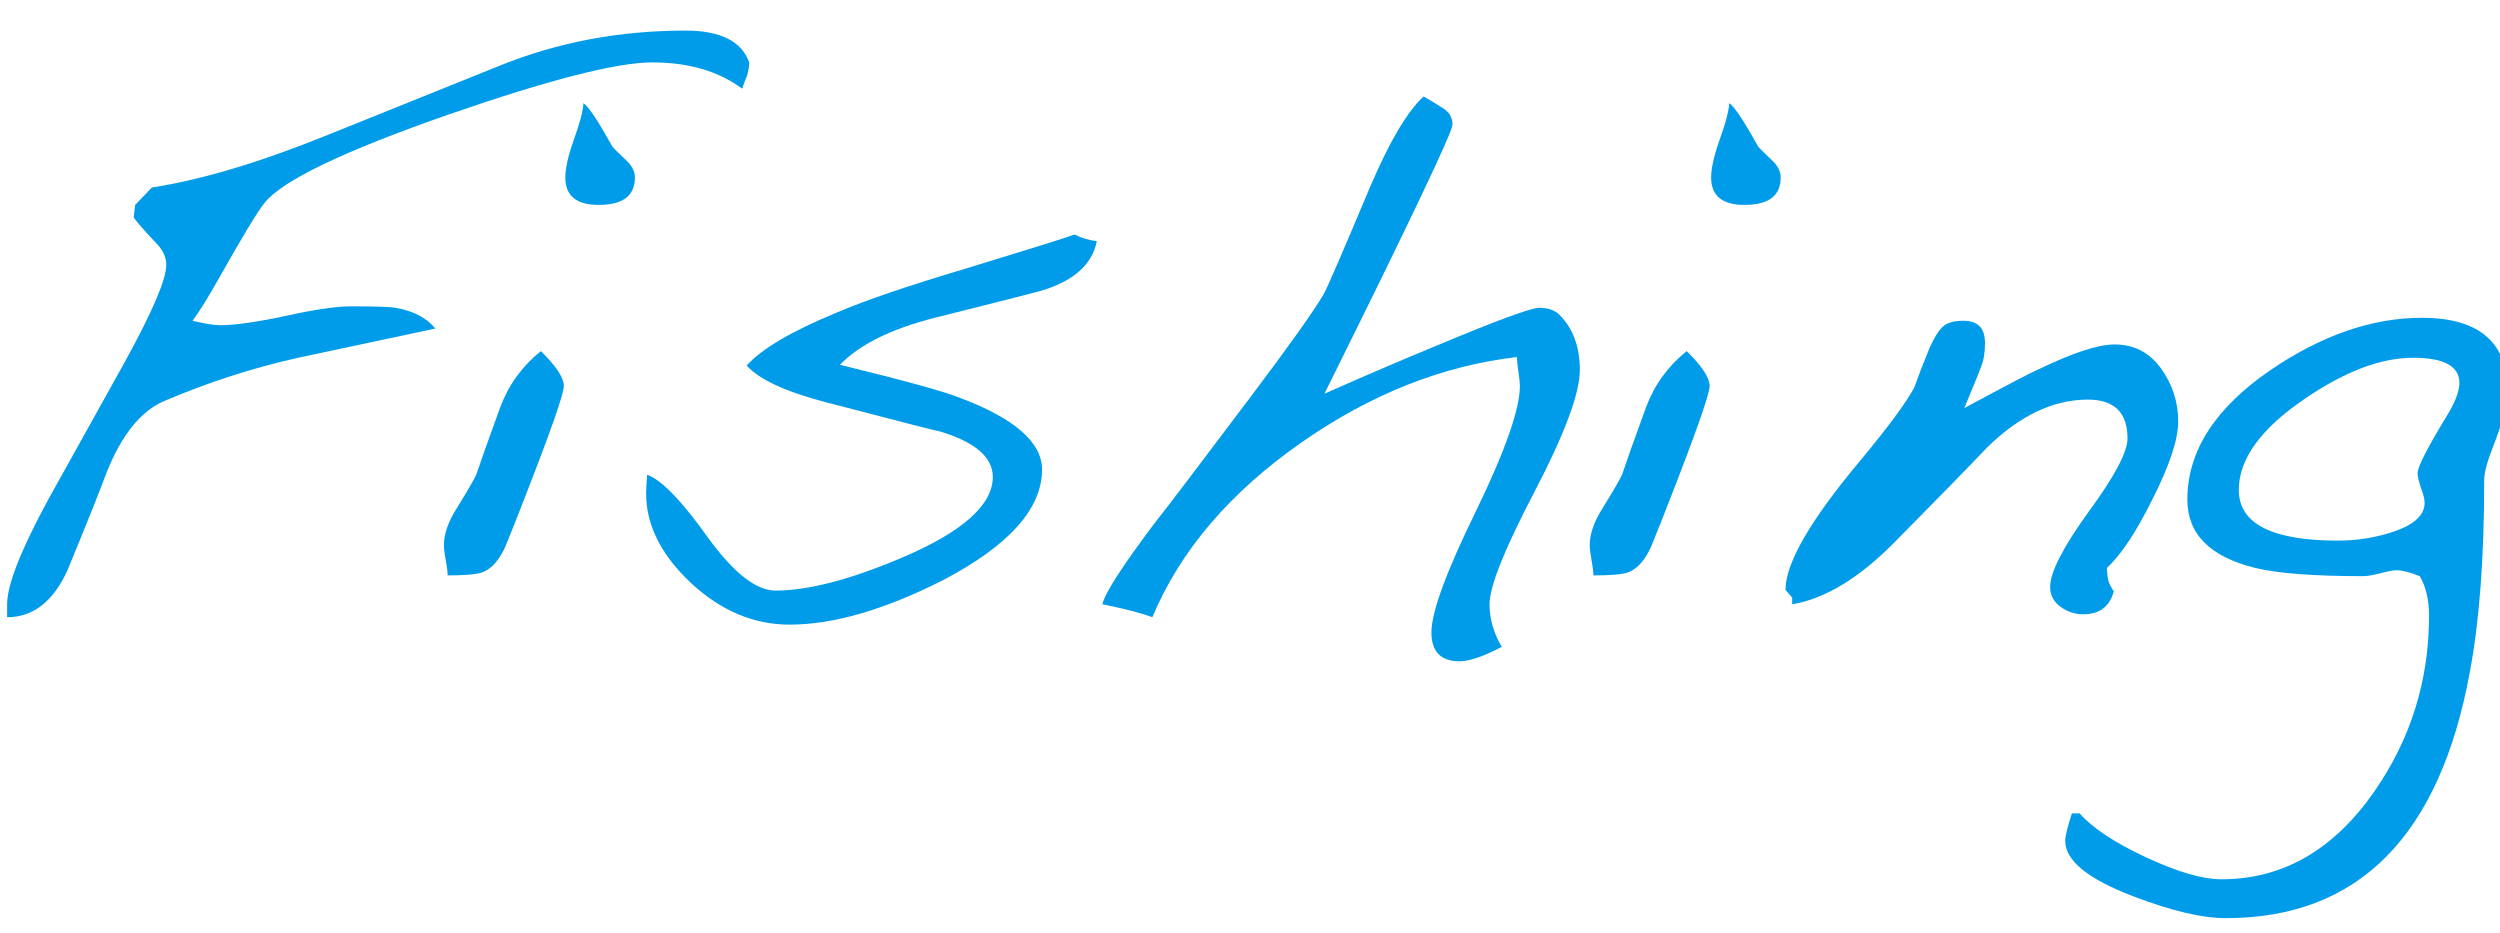 <?xml version="1.0" encoding="UTF-8" standalone="no"?>
<svg xmlns:xlink="http://www.w3.org/1999/xlink" height="58.0px" width="155.35px" xmlns="http://www.w3.org/2000/svg">
  <g transform="matrix(1, 0, 0, 1, -92.1, -12.45)">
    <g transform="matrix(1.0, 0.0, 0.0, 1.0, 0.0, 0.0)">
      <use fill="#009cea" height="58.0" transform="matrix(0.046, 0.0, 0.0, 0.046, 89.0, 50.0)" width="155.35" xlink:href="#font_Handwriting_-_Dakota_F0"/>
      <use fill="#009cea" height="58.0" transform="matrix(0.046, 0.0, 0.0, 0.046, 118.65, 50.0)" width="155.35" xlink:href="#font_Handwriting_-_Dakota_i0"/>
      <use fill="#009cea" height="58.0" transform="matrix(0.046, 0.0, 0.0, 0.046, 131.0, 50.0)" width="155.35" xlink:href="#font_Handwriting_-_Dakota_s0"/>
      <use fill="#009cea" height="58.0" transform="matrix(0.046, 0.0, 0.0, 0.046, 159.75, 50.0)" width="155.35" xlink:href="#font_Handwriting_-_Dakota_h0"/>
      <use fill="#009cea" height="58.0" transform="matrix(0.046, 0.0, 0.0, 0.046, 189.85, 50.0)" width="155.35" xlink:href="#font_Handwriting_-_Dakota_i0"/>
      <use fill="#009cea" height="58.0" transform="matrix(0.046, 0.0, 0.0, 0.046, 202.2, 50.0)" width="155.35" xlink:href="#font_Handwriting_-_Dakota_n0"/>
      <use fill="#009cea" height="58.0" transform="matrix(0.046, 0.0, 0.0, 0.046, 226.55, 50.0)" width="155.35" xlink:href="#font_Handwriting_-_Dakota_g0"/>
    </g>
  </g>
  <defs>
    <g id="font_Handwriting_-_Dakota_F0">
      <path d="M1079.5 -732.0 L1079.5 -732.0 Q1064.0 -775.0 993.5 -775.0 860.0 -775.0 743.5 -728.0 L510.0 -634.0 Q373.0 -578.5 272.5 -563.0 L250.0 -539.5 248.0 -523.0 Q249.0 -519.0 280.5 -485.5 292.0 -473.0 292.0 -458.5 292.0 -429.0 235.5 -326.5 161.0 -192.5 132.0 -140.5 77.0 -39.0 77.0 0.0 L77.0 17.5 Q130.0 17.5 159.0 -47.0 197.5 -140.5 211.0 -177.0 241.5 -254.0 289.0 -274.5 378.0 -312.5 470.0 -333.0 603.0 -361.5 655.5 -372.5 638.0 -394.0 602.0 -400.5 590.0 -402.5 541.5 -402.5 512.0 -402.5 453.0 -389.5 394.5 -377.0 364.5 -377.0 352.5 -377.0 327.5 -383.0 342.0 -402.5 365.5 -444.5 410.5 -524.5 425.0 -542.5 461.0 -587.5 673.0 -661.5 876.5 -732.0 948.5 -732.0 1022.0 -732.0 1070.0 -696.5 1075.0 -711.5 1076.5 -713.5 1079.5 -725.0 1079.5 -732.0" fill-rule="evenodd" stroke="none"/>
    </g>
    <g id="font_Handwriting_-_Dakota_i0">
      <path d="M184.5 -295.0 L184.5 -295.0 Q184.5 -311.5 153.5 -342.0 115.5 -311.5 98.5 -266.0 75.0 -201.5 66.5 -176.0 63.5 -168.0 40.0 -130.0 22.5 -102.5 22.5 -80.0 22.5 -72.5 25.0 -59.5 27.5 -46.0 27.5 -39.0 62.5 -39.0 74.0 -43.0 93.0 -50.0 105.5 -78.0 120.0 -113.5 127.0 -132.0 184.5 -278.5 184.5 -295.0 M280.5 -576.5 L280.5 -576.5 Q280.5 -589.0 268.5 -600.0 252.0 -615.5 250.0 -618.5 221.0 -670.5 211.0 -677.0 210.0 -660.5 198.0 -627.5 186.5 -595.0 186.5 -576.5 186.5 -539.5 231.5 -539.5 280.5 -539.5 280.5 -576.5" fill-rule="evenodd" stroke="none"/>
    </g>
    <g id="font_Handwriting_-_Dakota_s0">
      <path d="M636.0 -490.5 L636.0 -490.5 Q619.5 -492.5 606.0 -499.5 583.5 -491.5 459.0 -453.5 343.0 -419.0 284.5 -394.0 193.5 -356.5 163.0 -322.5 188.5 -294.0 271.5 -272.5 421.0 -233.5 424.0 -233.5 495.5 -212.0 495.5 -172.0 495.5 -115.5 374.0 -63.5 268.5 -18.5 202.0 -18.5 163.0 -18.5 111.5 -89.0 57.5 -165.0 28.5 -175.0 L27.5 -159.5 Q22.5 -90.0 88.0 -28.5 148.5 27.5 221.0 27.5 309.5 27.5 428.0 -32.5 562.0 -102.5 562.0 -182.0 562.0 -237.5 449.5 -279.5 418.0 -292.0 289.0 -323.5 328.5 -364.5 417.0 -387.0 519.0 -412.5 559.0 -423.0 626.5 -442.5 636.0 -490.5" fill-rule="evenodd" stroke="none"/>
    </g>
    <g id="font_Handwriting_-_Dakota_h0">
      <path d="M663.5 -316.5 L663.5 -316.5 Q663.5 -363.5 636.0 -391.0 626.5 -400.5 608.5 -400.5 592.0 -400.5 469.0 -349.0 404.5 -322.5 318.5 -284.5 491.5 -633.0 491.5 -648.0 491.5 -662.5 478.0 -670.5 465.0 -679.0 452.5 -686.0 419.0 -655.5 379.0 -561.0 323.5 -429.0 317.5 -419.0 297.0 -384.0 219.0 -280.5 112.5 -139.0 89.0 -109.5 23.5 -22.5 18.5 0.0 63.5 9.0 86.0 17.5 142.5 -117.5 288.0 -219.0 428.0 -316.5 578.5 -334.0 578.5 -327.5 580.5 -314.5 582.5 -301.0 582.5 -295.0 582.5 -248.0 523.0 -125.5 463.0 -3.0 463.0 38.0 463.0 77.0 501.0 77.0 521.0 77.0 558.0 57.5 541.5 29.5 541.5 0.0 541.5 -36.0 602.5 -152.5 663.5 -269.5 663.5 -316.5" fill-rule="evenodd" stroke="none"/>
    </g>
    <g id="font_Handwriting_-_Dakota_n0">
      <path d="M549.0 -247.0 L549.0 -247.0 Q549.0 -286.5 525.5 -319.0 502.0 -351.0 463.0 -351.0 430.0 -351.0 360.5 -317.5 348.0 -312.5 260.0 -265.0 281.5 -316.5 282.5 -320.5 288.0 -333.0 288.0 -353.0 288.0 -383.0 259.0 -383.0 239.5 -383.0 231.0 -375.0 222.0 -366.5 213.0 -346.0 202.0 -319.5 192.5 -293.0 176.0 -262.0 119.0 -193.5 18.5 -73.5 18.5 -19.5 L27.5 -9.0 27.5 0.0 Q94.0 -11.0 166.0 -84.0 256.0 -175.0 290.0 -211.0 356.5 -276.5 427.0 -276.5 480.5 -276.5 480.5 -224.0 480.5 -196.5 428.0 -125.0 376.0 -53.0 376.0 -23.5 376.0 -7.0 389.5 3.0 403.5 13.5 421.0 13.5 453.5 13.5 462.0 -17.5 456.5 -25.5 454.5 -32.5 453.5 -36.0 452.5 -49.0 481.5 -75.5 515.0 -143.5 549.0 -211.0 549.0 -247.0" fill-rule="evenodd" stroke="none"/>
    </g>
    <g id="font_Handwriting_-_Dakota_g0">
      <path d="M399.5 -299.0 L399.5 -299.0 Q399.5 -281.5 381.0 -252.0 343.0 -189.5 343.0 -177.0 343.0 -171.0 347.5 -157.5 352.5 -144.5 352.5 -137.0 352.5 -110.5 304.0 -96.0 270.5 -86.0 235.5 -86.0 101.5 -86.0 101.5 -154.5 101.5 -217.0 190.5 -277.5 271.5 -333.0 337.0 -333.0 399.5 -333.0 399.5 -299.0 M465.0 -286.5 L465.0 -286.5 Q465.0 -387.0 349.0 -387.0 248.0 -387.0 144.5 -316.5 32.0 -239.5 32.0 -141.5 32.0 -71.5 124.0 -49.0 170.0 -38.0 269.5 -38.0 277.5 -38.0 293.0 -42.0 308.5 -46.0 314.5 -46.0 325.5 -46.0 346.0 -38.0 358.5 -16.5 358.5 15.5 358.5 146.5 284.5 253.0 202.0 371.5 78.0 371.5 40.0 371.5 -23.5 342.0 -87.0 312.5 -113.5 282.5 L-124.0 282.5 Q-133.0 310.5 -133.0 319.5 -133.0 359.5 -41.0 394.5 36.0 424.0 84.0 424.0 352.5 424.0 413.5 92.0 433.0 -11.0 433.0 -167.0 433.0 -182.0 443.5 -209.0 465.0 -264.0 465.0 -286.5" fill-rule="evenodd" stroke="none"/>
    </g>
  </defs>
</svg>

